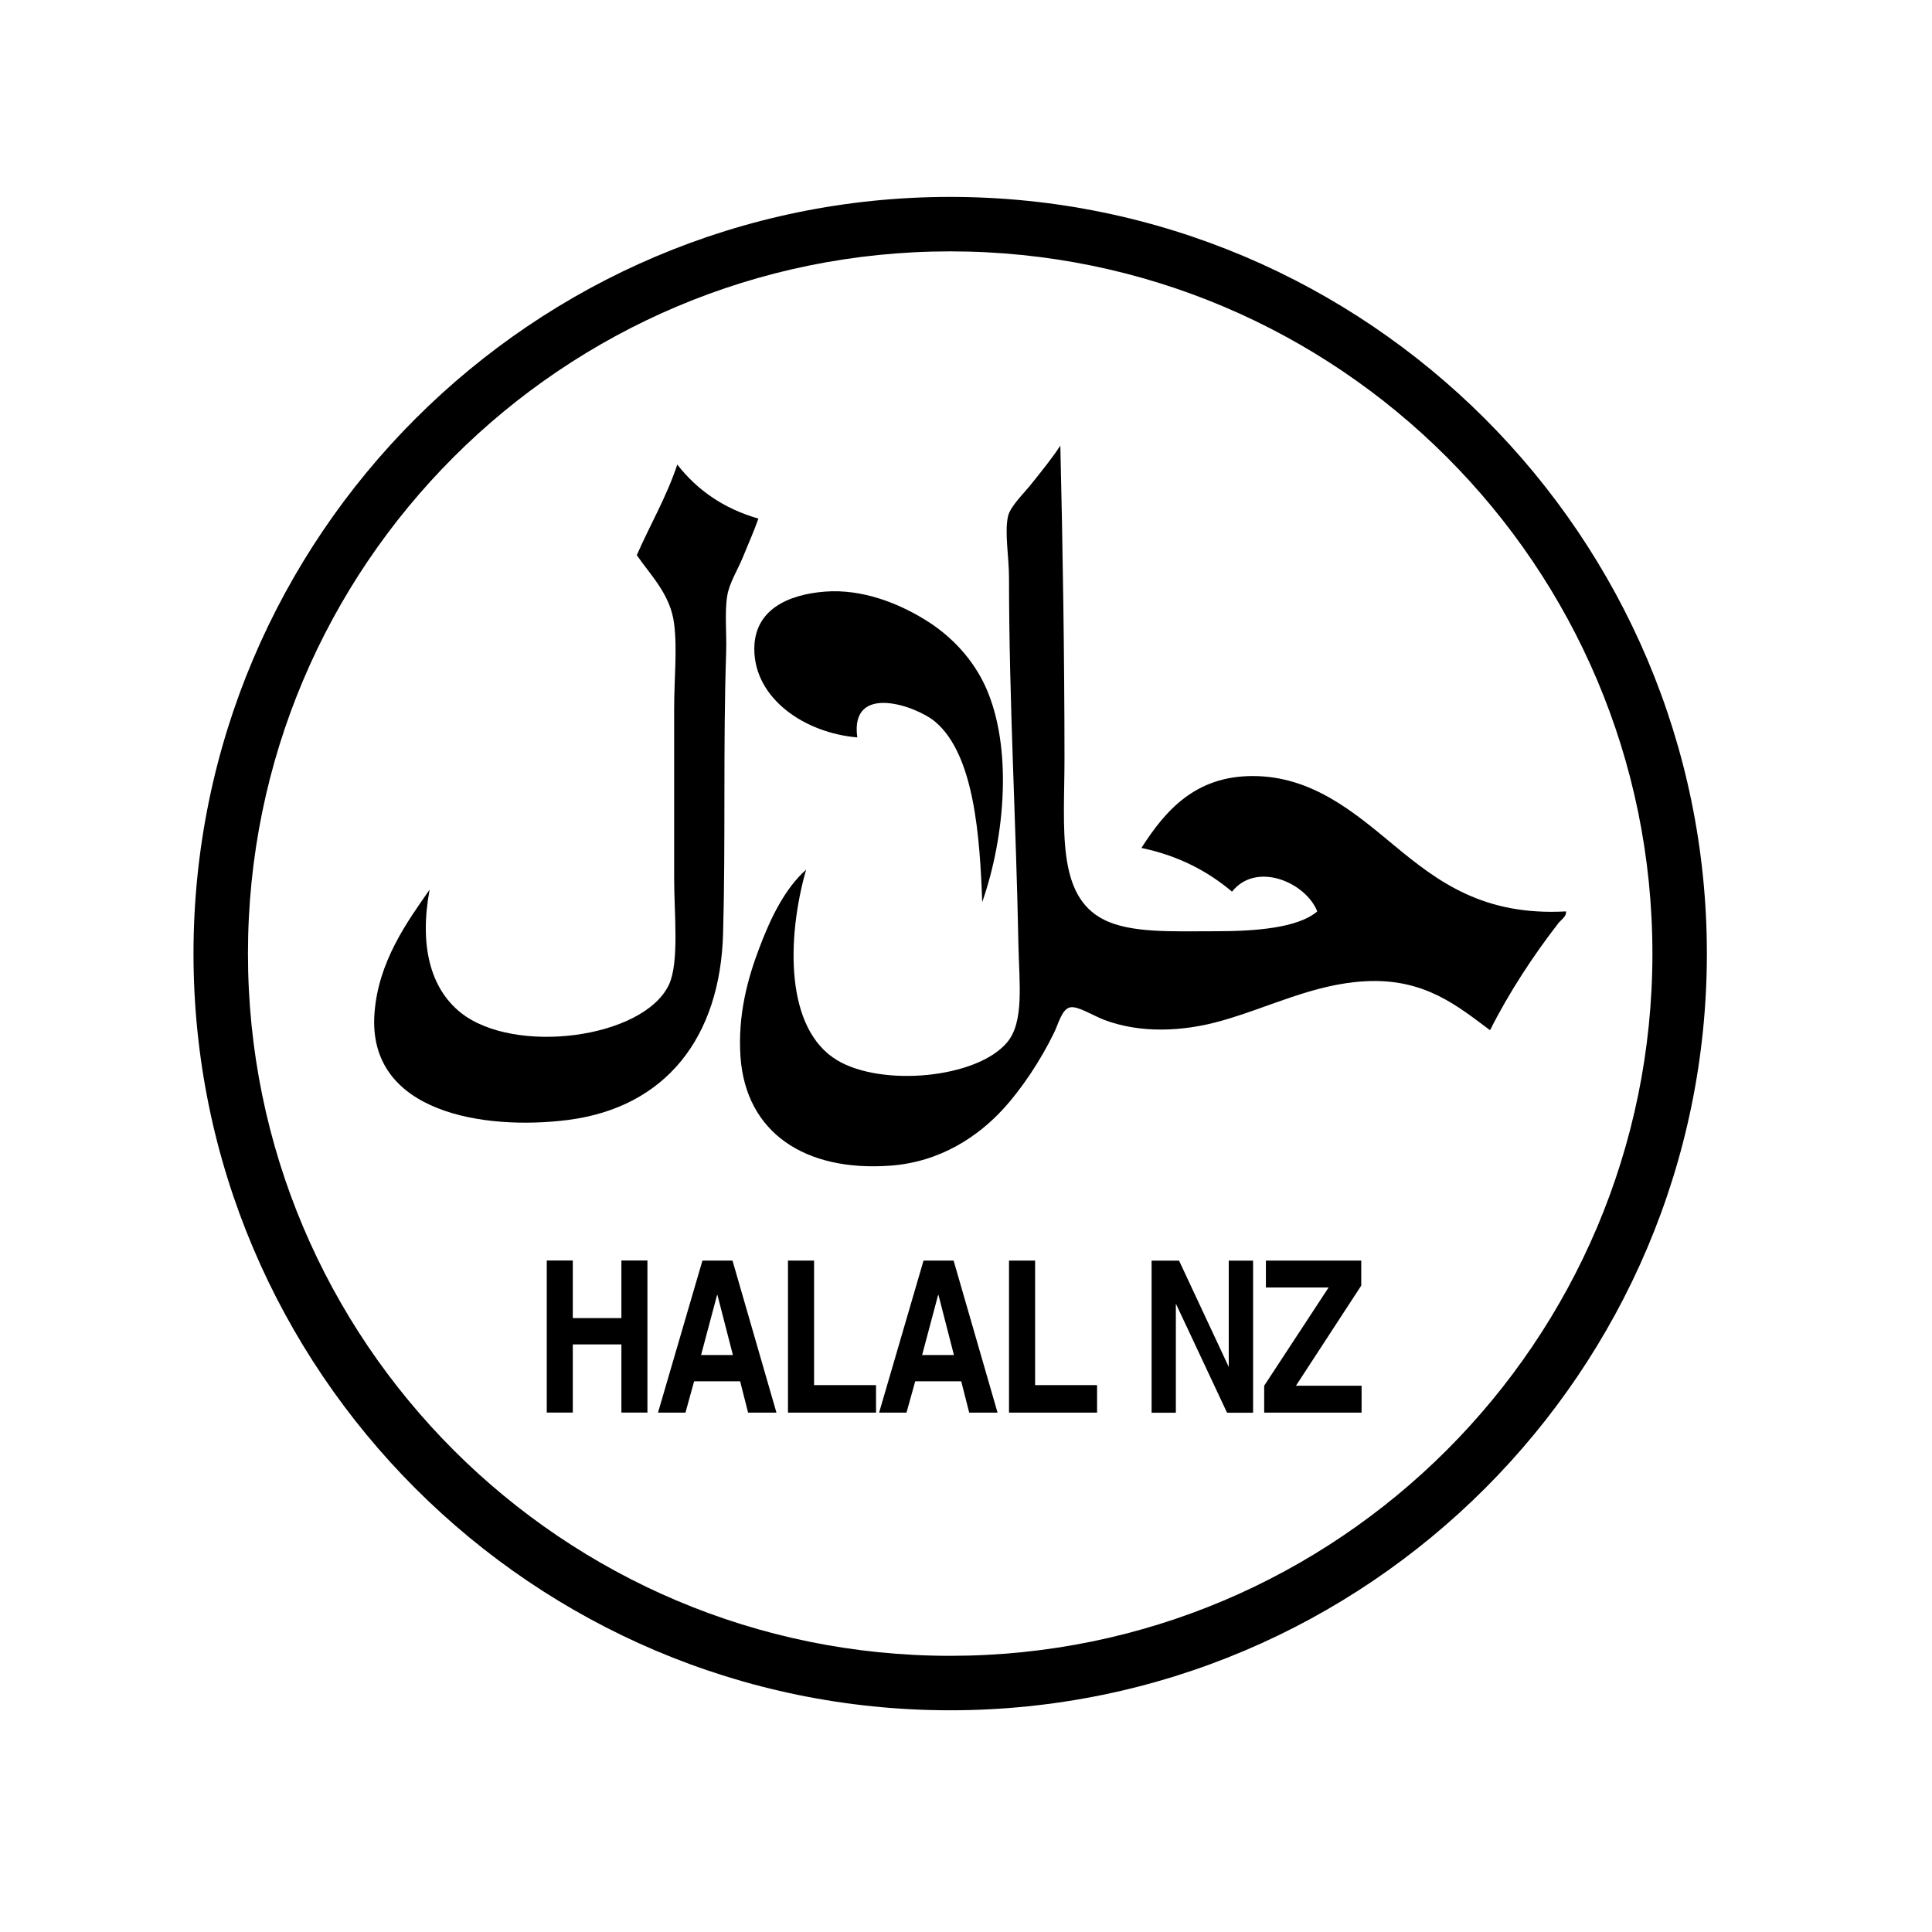 <?xml version="1.0" encoding="utf-8"?>
<!-- Generator: Adobe Illustrator 23.0.1, SVG Export Plug-In . SVG Version: 6.00 Build 0)  -->
<svg version="1.1" id="Layer_1" xmlns="http://www.w3.org/2000/svg" xmlns:xlink="http://www.w3.org/1999/xlink" x="0px" y="0px"
	 viewBox="0 0 283.46 283.46" style="enable-background:new 0 0 283.46 283.46;" xml:space="preserve">
<style type="text/css">
	.st0{fill-rule:evenodd;clip-rule:evenodd;}
</style>
<g>
	<path d="M91.17,197.25v10h3.82v-22.31h-3.82v8.45h-7.13v-8.45h-3.82v22.31h3.82v-10H91.17z M101.84,202.66h6.75l1.17,4.6h4.16
		l-6.45-22.31h-4.41l-6.52,22.31h4.03L101.84,202.66z M105.21,189.99h0.05l2.27,8.82h-4.67L105.21,189.99z M119.43,184.95h-3.82
		v22.31h12.92v-4.04h-9.09V184.95z M134.28,202.66h6.75l1.17,4.6h4.16l-6.45-22.31h-4.41l-6.52,22.31H133L134.28,202.66z
		 M137.64,189.99h0.05l2.27,8.82h-4.67L137.64,189.99z M151.86,184.95h-3.82v22.31h12.92v-4.04h-9.09V184.95z M180.3,200.49h-0.05
		l-7.26-15.53h-4.03v22.31h3.56v-15.9h0.05l7.46,15.9h3.82v-22.31h-3.57V200.49z M199.77,203.31h-9.63l9.58-14.69v-3.67h-13.99v3.95
		h9.2l-9.45,14.41v3.95h14.29V203.31z M250.43,139.91c0,61.22-49.8,111.02-111.02,111.02S28.39,201.13,28.39,139.91
		S78.19,28.89,139.41,28.89S250.43,78.7,250.43,139.91z M242.44,139.91c0-56.9-46.13-103.03-103.03-103.03S36.38,83.01,36.38,139.91
		c0,56.9,46.13,103.03,103.03,103.03S242.44,196.81,242.44,139.91z"/>
	<g>
		<path class="st0" d="M155.57,65.38c0.34,14.07,0.61,30.95,0.61,45.86c0,10.29-1.24,20.19,5.8,23.7c3.96,2,10.16,1.69,16.34,1.69
			c5.77,0,12.08-0.45,14.95-2.91c-1.7-4.27-8.93-7.39-12.51-2.9c-3.58-3.01-7.87-5.28-13.29-6.41c3.54-5.56,7.96-10.55,16.33-10.55
			c8.7,0,14.94,5.37,20.62,10.07c6.66,5.55,13.31,10.45,25.34,9.79c0.1,0.8-0.76,1.22-1.21,1.85c-3.55,4.58-7.18,10.09-9.93,15.58
			c-4.65-3.43-9.52-7.67-18.34-7.18c-7.58,0.41-14.02,3.81-21.07,5.8c-5.63,1.6-11.91,1.88-17.24-0.15
			c-1.66-0.65-3.81-2.02-4.91-1.83c-1.28,0.19-1.8,2.56-2.45,3.81c-1.93,3.97-4.74,8.21-7.47,11.16c-3.63,3.95-9.17,7.73-16.48,8.26
			c-12.54,0.93-21.2-4.83-22.01-15.89c-0.44-6.2,1.06-11.59,2.76-16.06c1.68-4.46,3.77-8.72,6.86-11.47
			c-2.86,10.06-3.11,23.39,4.58,27.97c6.57,3.92,20.44,2.65,24.89-2.61c2.57-3,1.79-8.79,1.68-14.35
			c-0.33-17.73-1.38-35.86-1.38-53.81c0-3.13-0.67-6.64-0.15-9.03c0.33-1.53,2.4-3.41,3.66-5.05
			C153.16,68.71,154.54,66.97,155.57,65.38"/>
		<path class="st0" d="M99.37,68.16c2.88,3.7,6.76,6.45,11.9,7.93c-0.69,1.97-1.51,3.76-2.27,5.65c-0.74,1.82-2.01,3.82-2.3,5.67
			c-0.4,2.39-0.07,5.47-0.16,8.26c-0.46,13.68-0.07,27.84-0.45,41.28c-0.42,15.26-8.4,25.52-22.76,27.37
			c-12.28,1.56-29.43-1.05-28.39-15.6c0.54-7.64,4.82-13.5,8.09-18.19c-1.5,8.11,0.05,14.43,4.57,18.05
			c7.92,6.29,26.88,3.76,30.56-4.14c1.52-3.33,0.75-10.42,0.75-15.58v-24.94c0-4.26,0.47-8.66,0-12.38
			c-0.53-4.33-3.47-7.15-5.48-10.09C95.38,76.99,97.78,72.94,99.37,68.16"/>
		<path class="st0" d="M144.11,132.35c-0.35-9.48-1.13-21.57-6.88-26.44c-2.74-2.33-12.57-5.81-11.45,2.28
			c-7.67-0.64-15.11-5.66-15.11-12.98c0-5.72,4.88-7.98,10.37-8.41c5.53-0.43,10.88,1.78,14.67,4.12c3.87,2.36,7.01,5.76,8.86,9.78
			C148.59,109.53,147.5,122.66,144.11,132.35"/>
	</g>
</g>
</svg>
